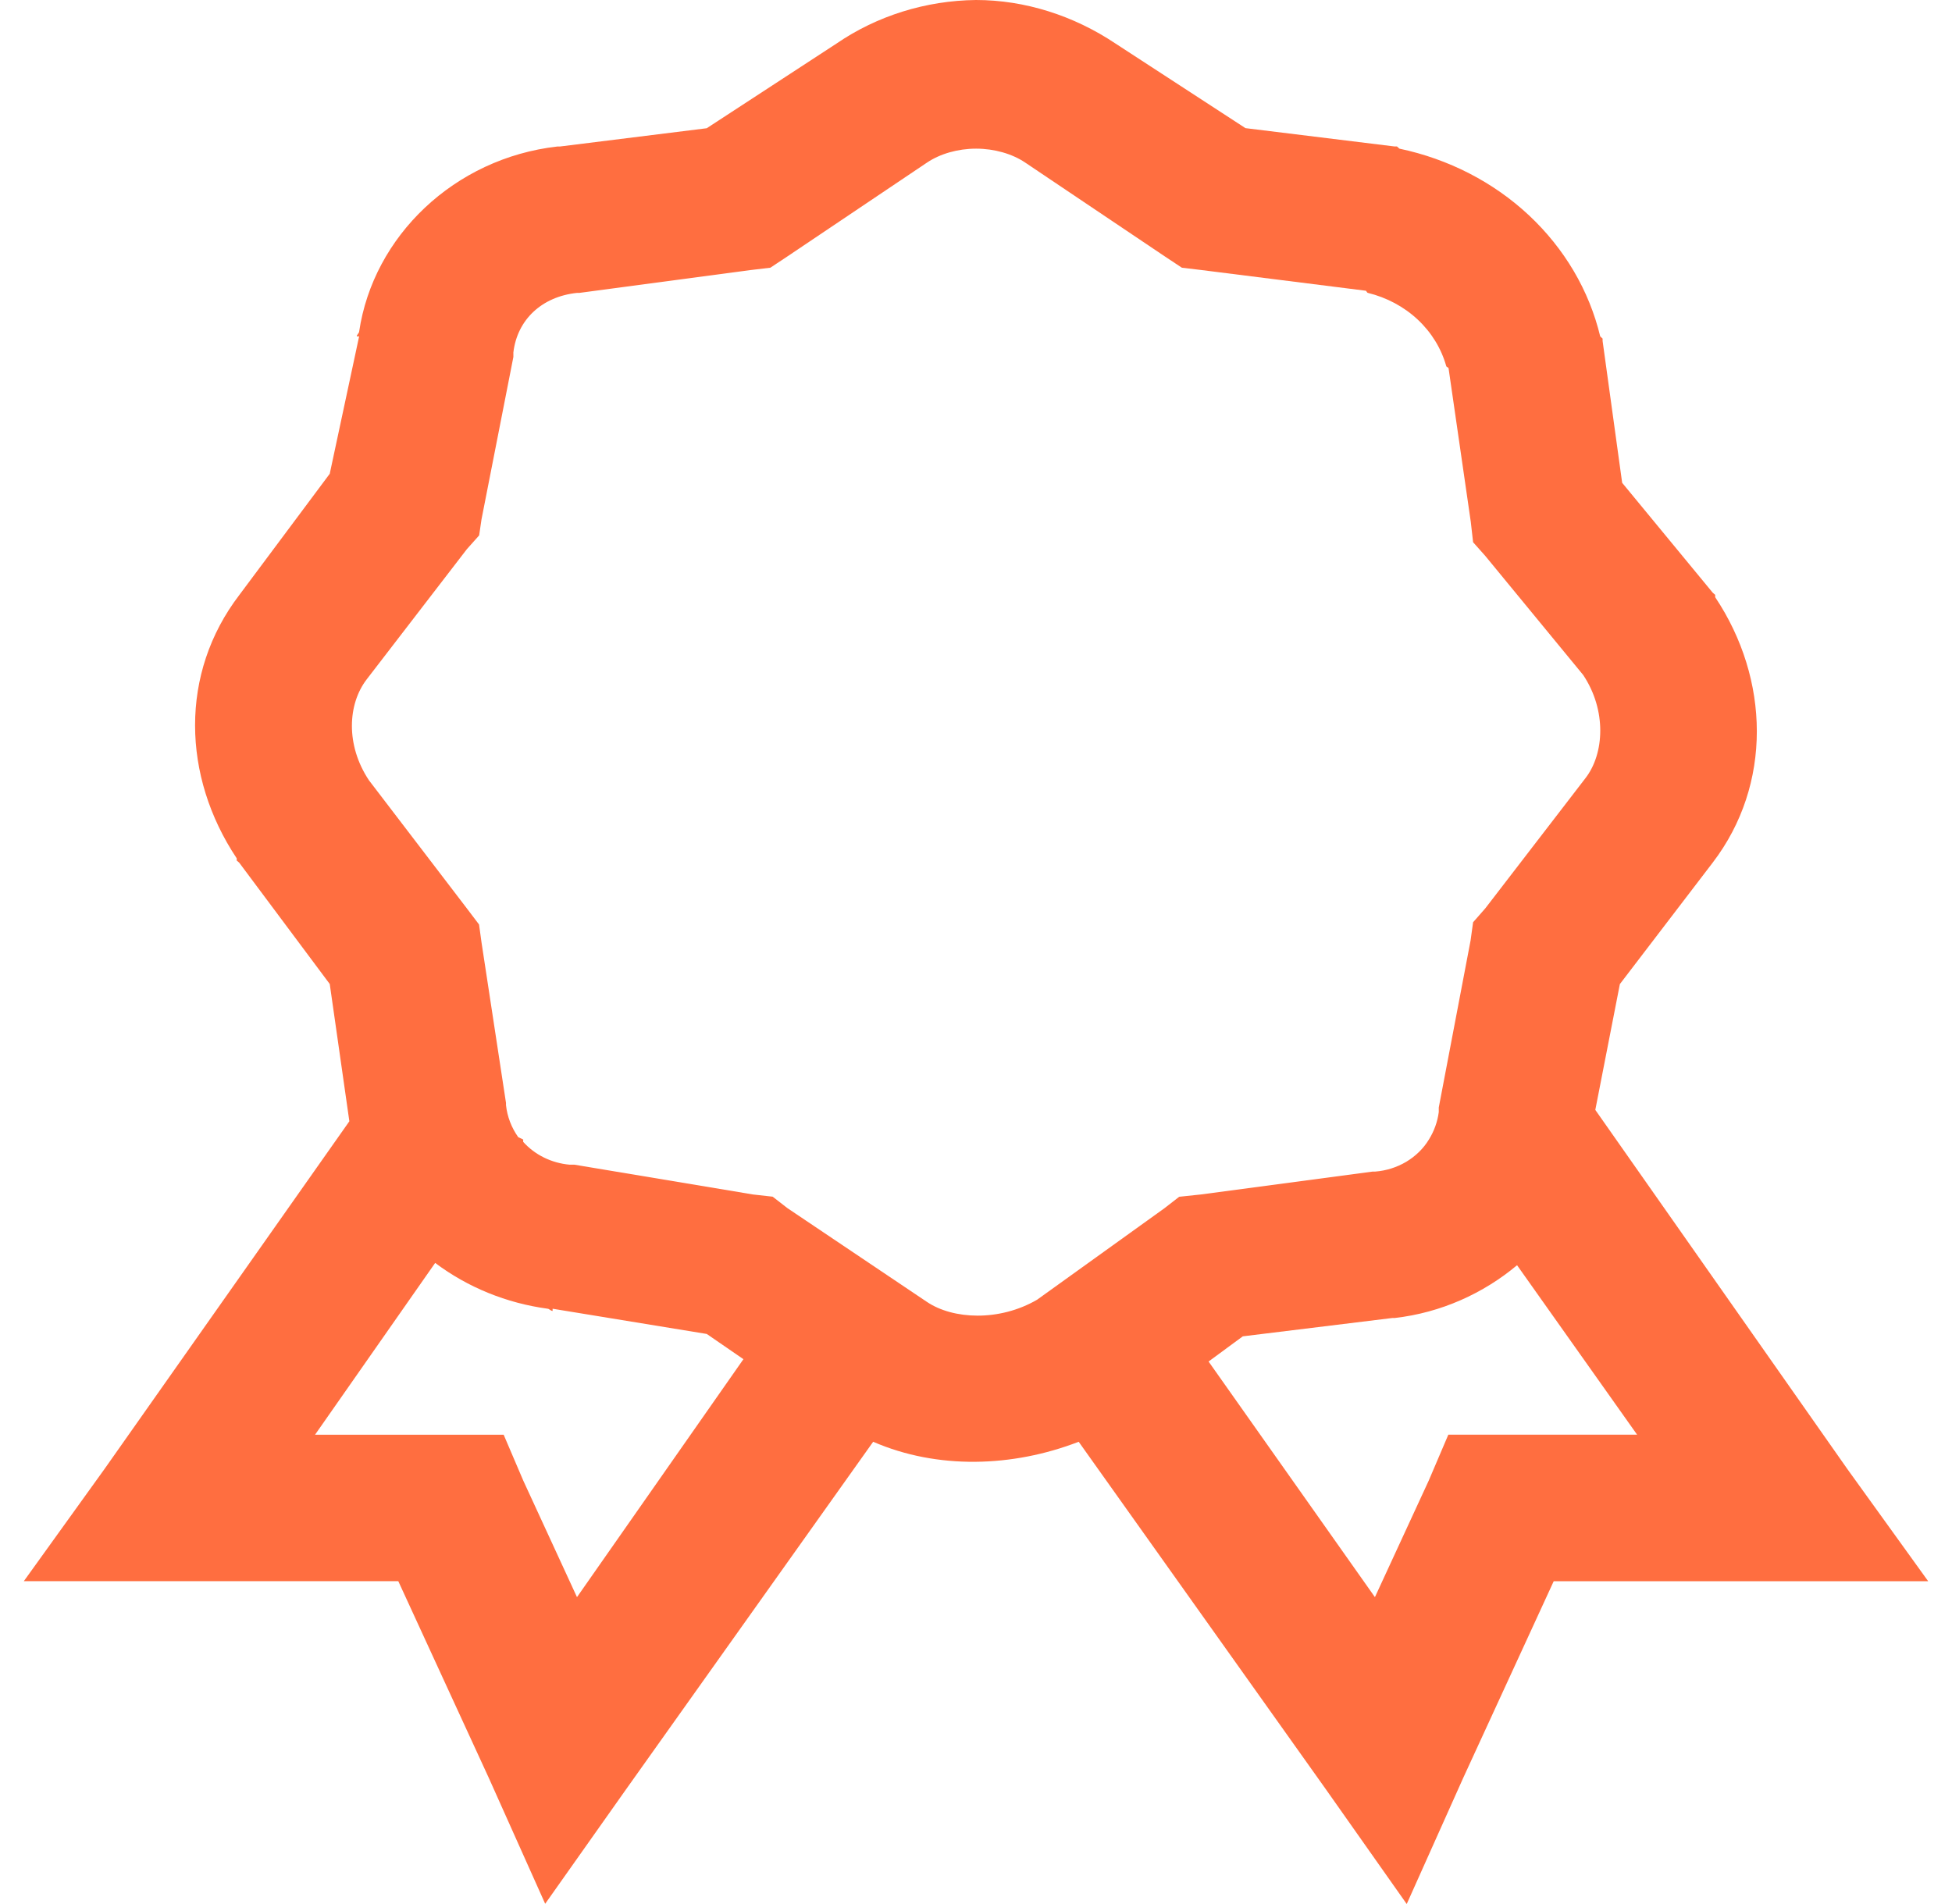 <svg width="41" height="40" viewBox="0 0 41 40" fill="none" xmlns="http://www.w3.org/2000/svg">
<path d="M20.5 0C21.527 0 22.553 0.328 23.429 0.914L26.16 2.692L29.292 3.077H29.342L29.394 3.123C30.424 3.34 31.368 3.825 32.114 4.523C32.861 5.222 33.38 6.104 33.611 7.067L33.661 7.113V7.162L34.072 10.143L35.974 12.451L36.026 12.497V12.546C37.175 14.266 37.227 16.484 35.974 18.122L34.024 20.674L33.508 23.317L38.805 30.866L40.5 33.219H32.634L30.732 37.354L29.547 40L27.853 37.596L22.657 30.289C21.265 30.827 19.686 30.873 18.34 30.289L13.146 37.596L11.451 39.995L10.266 37.349L8.366 33.218H0.5L2.195 30.861L7.338 23.556L6.926 20.672L5.025 18.124L4.972 18.078V18.032C3.823 16.309 3.771 14.143 5.025 12.502L6.926 9.953L7.543 7.067H7.494C7.494 7.028 7.538 7.005 7.543 6.97C7.84 4.959 9.546 3.324 11.706 3.078H11.759L14.844 2.694L17.57 0.915C18.421 0.332 19.445 0.012 20.5 0ZM20.5 3.123C20.122 3.123 19.747 3.23 19.472 3.415L16.543 5.384L16.181 5.624L15.77 5.673L12.17 6.153H12.121C11.383 6.23 10.864 6.715 10.783 7.404V7.499L10.113 10.914L10.064 11.248L9.806 11.537L7.7 14.275C7.305 14.791 7.256 15.65 7.749 16.392L9.806 19.084L10.062 19.422L10.115 19.807L10.628 23.17V23.216C10.654 23.457 10.742 23.688 10.885 23.89L10.989 23.939V23.988C11.234 24.262 11.584 24.434 11.964 24.468H12.066L15.818 25.094L16.229 25.14L16.541 25.382L19.47 27.351C20.018 27.72 20.99 27.766 21.783 27.305L24.459 25.382L24.768 25.142L25.229 25.093L28.83 24.613H28.883C29.116 24.595 29.34 24.524 29.537 24.407C29.734 24.289 29.898 24.129 30.013 23.939C30.123 23.762 30.194 23.565 30.22 23.362V23.267L30.888 19.759L30.941 19.375L31.198 19.082L33.304 16.344C33.698 15.832 33.748 14.923 33.254 14.181L31.198 11.68L30.941 11.391L30.892 10.96L30.426 7.738C30.423 7.716 30.383 7.714 30.377 7.691C30.273 7.321 30.067 6.984 29.777 6.713C29.488 6.443 29.127 6.25 28.731 6.153C28.707 6.147 28.705 6.11 28.682 6.107L25.235 5.673L24.824 5.624L24.462 5.384L21.533 3.415C21.259 3.23 20.882 3.123 20.505 3.123H20.5ZM9.138 26.535L6.617 30.141H10.579L10.99 31.103L12.119 33.553L15.615 28.554L14.845 28.024L11.607 27.494V27.54C11.566 27.54 11.541 27.498 11.504 27.494C10.638 27.377 9.822 27.044 9.141 26.532L9.138 26.535ZM31.862 26.582C31.16 27.169 30.271 27.578 29.292 27.689H29.243L26.104 28.074L25.385 28.603L28.879 33.553L30.01 31.103L30.421 30.14H34.386L31.866 26.582H31.862Z" fill="#FF6E40"/>
</svg>
